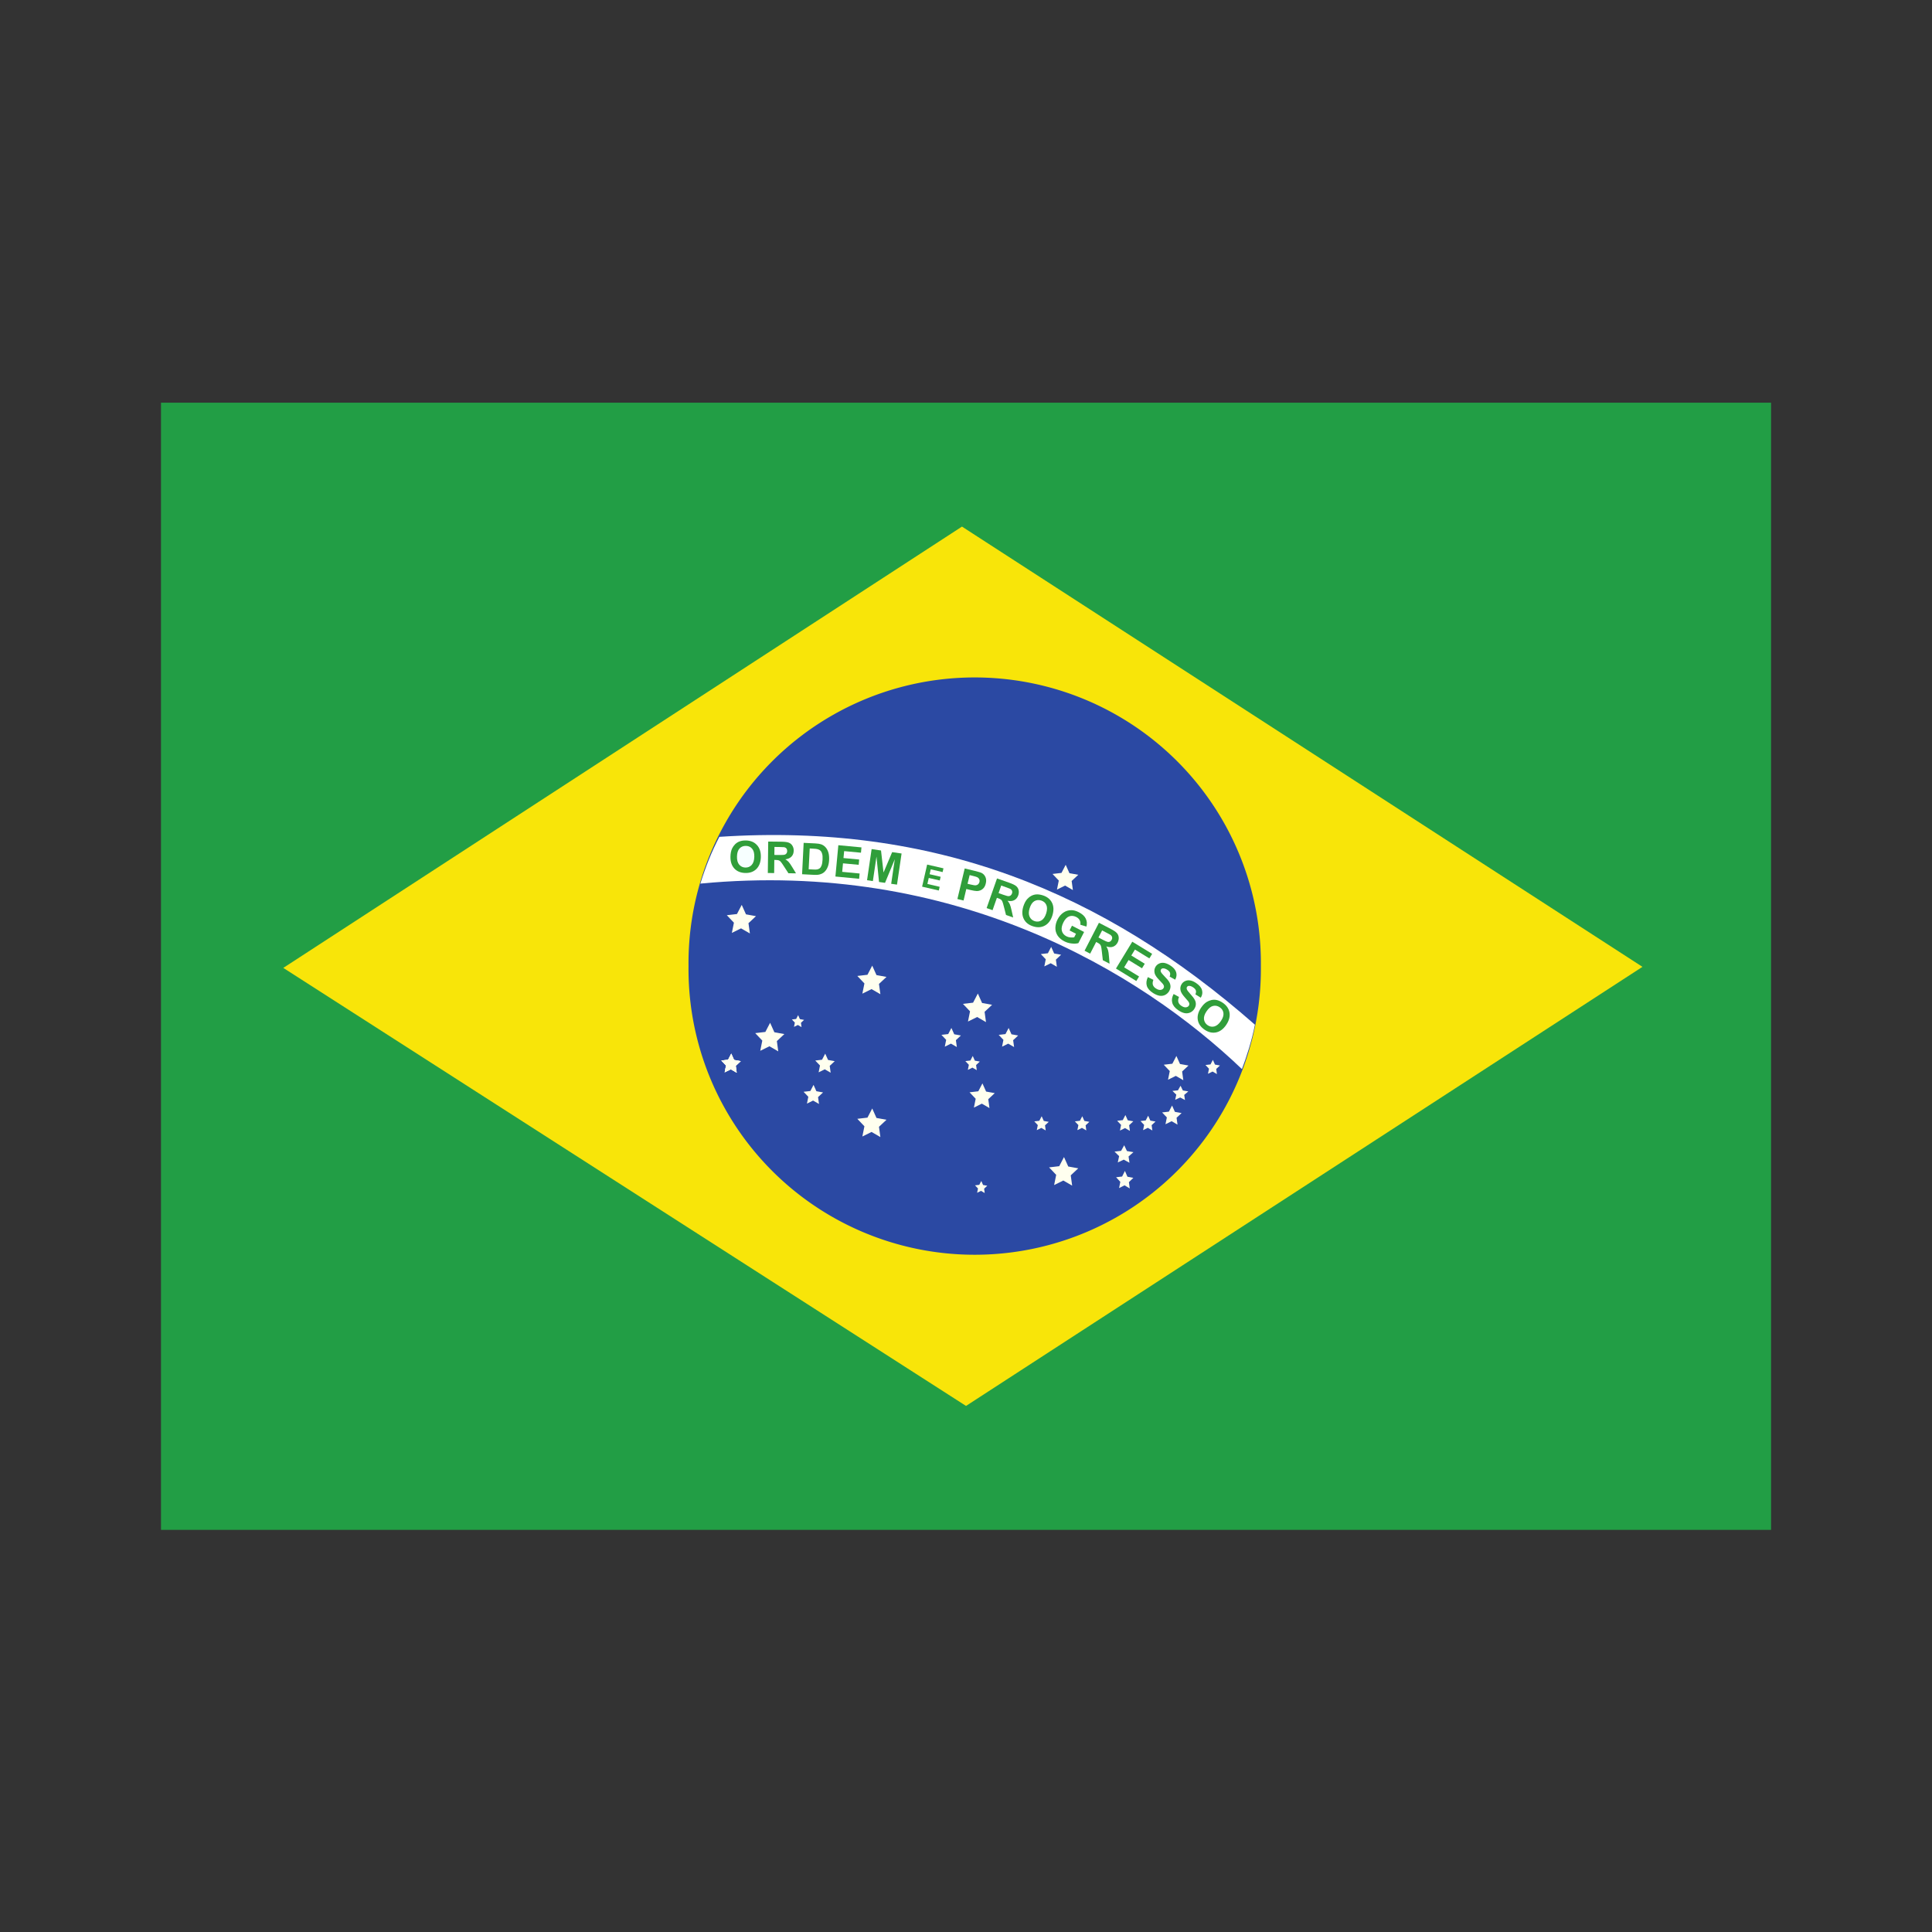 <svg:svg xmlns:dc="http://purl.org/dc/elements/1.1/" xmlns:ns2="http://web.resource.org/cc/" xmlns:rdf="http://www.w3.org/1999/02/22-rdf-syntax-ns#" xmlns:svg="http://www.w3.org/2000/svg" height="1275.593" id="svg378" version="1" viewBox="-106.299 -265.751 1275.593 1275.593" width="1275.593" x="0" y="0">
  <svg:rect x="-106.299" y="-265.751" width="1275.593" height="1275.593" fill="#333333" stroke="none"/>
  <svg:g id="g918" stroke-width="1pt">
    <svg:rect fill="#229e45" fill-rule="evenodd" height="299.12" id="rect552" transform="matrix(2.478 0 0 2.488 -2.076 -775.36)" width="428.99" x=".838" y="311.69" />
    <svg:path d="m215.33 577.92l180.23-116.52-181.31-116.83-180.83 117.11 181.91 116.24z" fill="#f8e509" fill-rule="evenodd" id="path554" transform="matrix(2.478 0 0 2.488 -2.076 -775.36)" />
    <svg:path d="m293.25 149.98a76.874 75.827 0 1 0 -153.74 0 76.874 75.827 0 1 0 153.74 0h-76.87z" fill="#2b49a3" fill-rule="evenodd" id="path557" transform="matrix(2.458 0 0 2.488 5.378 -1.039)" />
    <svg:polygon fill="#ffffef" fill-rule="evenodd" id="polygon559" points="228.54 107.68 225.96 106.22 223.28 107.52 223.88 104.6 221.81 102.46 224.77 102.12 226.16 99.501 227.4 102.21 230.32 102.73 228.13 104.74" transform="matrix(2.262 0 0 2.307 -41.991 236.57)" />
    <svg:polygon fill="#ffffef" fill-rule="evenodd" id="polygon560" points="228.54 107.68 225.96 106.22 223.28 107.52 223.88 104.6 221.81 102.46 224.77 102.12 226.16 99.501 227.4 102.21 230.32 102.73 228.13 104.74" transform="matrix(2.262 0 0 2.307 84.625 268.63)" />
    <svg:polygon fill="#ffffef" fill-rule="evenodd" id="polygon561" points="228.54 107.68 225.96 106.22 223.28 107.52 223.88 104.6 221.81 102.46 224.77 102.12 226.16 99.501 227.4 102.21 230.32 102.73 228.13 104.74" transform="matrix(1.954 0 0 1.993 100.43 251.24)" />
    <svg:polygon fill="#ffffef" fill-rule="evenodd" id="polygon562" points="228.54 107.68 225.96 106.22 223.28 107.52 223.88 104.6 221.81 102.46 224.77 102.12 226.16 99.501 227.4 102.21 230.32 102.73 228.13 104.74" transform="matrix(1.919 0 0 1.957 236.41 236.72)" />
    <svg:polygon fill="#ffffef" fill-rule="evenodd" id="polygon563" points="228.54 107.68 225.96 106.22 223.28 107.52 223.88 104.6 221.81 102.46 224.77 102.12 226.16 99.501 227.4 102.21 230.32 102.73 228.13 104.74" transform="matrix(2.262 0 0 2.307 27.741 160.67)" />
    <svg:polygon fill="#ffffef" fill-rule="evenodd" id="polygon564" points="228.54 107.68 225.96 106.22 223.28 107.52 223.88 104.6 221.81 102.46 224.77 102.12 226.16 99.501 227.4 102.21 230.32 102.73 228.13 104.74" transform="matrix(2.262 0 0 2.307 -128.15 102.14)" />
    <svg:polygon fill="#ffffef" fill-rule="evenodd" id="polygon565" points="228.54 107.68 225.96 106.22 223.28 107.52 223.88 104.6 221.81 102.46 224.77 102.12 226.16 99.501 227.4 102.21 230.32 102.73 228.13 104.74" transform="matrix(2.262 0 0 2.307 -109.41 179.99)" />
    <svg:polygon fill="#ffffef" fill-rule="evenodd" id="polygon566" points="228.54 107.68 225.96 106.22 223.28 107.52 223.88 104.6 221.81 102.46 224.77 102.12 226.16 99.501 227.4 102.21 230.32 102.73 228.13 104.74" transform="matrix(1.998 0 0 2.038 145.45 102.46)" />
    <svg:polygon fill="#ffffef" fill-rule="evenodd" id="polygon567" points="228.54 107.68 225.96 106.22 223.28 107.52 223.88 104.6 221.81 102.46 224.77 102.12 226.16 99.501 227.4 102.21 230.32 102.73 228.13 104.74" transform="matrix(1.574 0 0 1.605 231.77 199.73)" />
    <svg:polygon fill="#ffffef" fill-rule="evenodd" id="polygon568" points="228.54 107.68 225.96 106.22 223.28 107.52 223.88 104.6 221.81 102.46 224.77 102.12 226.16 99.501 227.4 102.21 230.32 102.73 228.13 104.74" transform="matrix(1.51 0 0 1.54 35.006 276.67)" />
    <svg:polygon fill="#ffffef" fill-rule="evenodd" id="polygon569" points="228.54 107.68 225.96 106.22 223.28 107.52 223.88 104.6 221.81 102.46 224.77 102.12 226.16 99.501 227.4 102.21 230.32 102.73 228.13 104.74" transform="matrix(1.231 0 0 1.153 394.75 336.39)" />
    <svg:polygon fill="#ffffef" fill-rule="evenodd" id="polygon570" points="228.54 107.68 225.96 106.22 223.28 107.52 223.88 104.6 221.81 102.46 224.77 102.12 226.16 99.501 227.4 102.21 230.32 102.73 228.13 104.74" transform="matrix(1.51 0 0 1.54 35.006 276.67)" />
    <svg:polygon fill="#ffffef" fill-rule="evenodd" id="polygon571" points="228.54 107.68 225.96 106.22 223.28 107.52 223.88 104.6 221.81 102.46 224.77 102.12 226.16 99.501 227.4 102.21 230.32 102.73 228.13 104.74" transform="matrix(1.51 0 0 1.54 35.006 276.67)" />
    <svg:polygon fill="#ffffef" fill-rule="evenodd" id="polygon572" points="228.54 107.68 225.96 106.22 223.28 107.52 223.88 104.6 221.81 102.46 224.77 102.12 226.16 99.501 227.4 102.21 230.32 102.73 228.13 104.74" transform="matrix(1.51 0 0 1.54 97.044 276.67)" />
    <svg:polygon fill="#ffffef" fill-rule="evenodd" id="polygon573" points="228.54 107.68 225.96 106.22 223.28 107.52 223.88 104.6 221.81 102.46 224.77 102.12 226.16 99.501 227.4 102.21 230.32 102.73 228.13 104.74" transform="matrix(1.51 0 0 1.54 89.335 297.31)" />
    <svg:polygon fill="#ffffef" fill-rule="evenodd" id="polygon574" points="228.54 107.68 225.96 106.22 223.28 107.52 223.88 104.6 221.81 102.46 224.77 102.12 226.16 99.501 227.4 102.21 230.32 102.73 228.13 104.74" transform="matrix(1.51 0 0 1.54 218.15 259.73)" />
    <svg:polygon fill="#ffffef" fill-rule="evenodd" id="polygon575" points="228.54 107.68 225.96 106.22 223.28 107.52 223.88 104.6 221.81 102.46 224.77 102.12 226.16 99.501 227.4 102.21 230.32 102.73 228.13 104.74" transform="matrix(1.51 0 0 1.54 180.35 259.72)" />
    <svg:polygon fill="#ffffef" fill-rule="evenodd" id="polygon576" points="228.54 107.68 225.96 106.22 223.28 107.52 223.88 104.6 221.81 102.46 224.77 102.12 226.16 99.501 227.4 102.21 230.32 102.73 228.13 104.74" transform="matrix(.946 0 0 .965 206.71 308.48)" />
    <svg:polygon fill="#ffffef" fill-rule="evenodd" id="polygon577" points="228.54 107.68 225.96 106.22 223.28 107.52 223.88 104.6 221.81 102.46 224.77 102.12 226.16 99.501 227.4 102.21 230.32 102.73 228.13 104.74" transform="matrix(1.51 0 0 1.54 326.05 310.94)" />
    <svg:polygon fill="#ffffef" fill-rule="evenodd" id="polygon578" points="228.54 107.68 225.96 106.22 223.28 107.52 223.88 104.6 221.81 102.46 224.77 102.12 226.16 99.501 227.4 102.21 230.32 102.73 228.13 104.74" transform="matrix(1.251 0 0 1.279 353.82 343.19)" />
    <svg:polygon fill="#ffffef" fill-rule="evenodd" id="polygon579" points="228.54 107.68 225.96 106.22 223.28 107.52 223.88 104.6 221.81 102.46 224.77 102.12 226.16 99.501 227.4 102.21 230.32 102.73 228.13 104.74" transform="matrix(1.165 0 0 1.19 388.29 352.49)" />
    <svg:polygon fill="#ffffef" fill-rule="evenodd" id="polygon580" points="228.54 107.68 225.96 106.22 223.28 107.52 223.88 104.6 221.81 102.46 224.77 102.12 226.16 99.501 227.4 102.21 230.32 102.73 228.13 104.74" transform="matrix(1.122 0 0 1.145 440.74 320.1)" />
    <svg:polygon fill="#ffffef" fill-rule="evenodd" id="polygon581" points="228.54 107.68 225.96 106.22 223.28 107.52 223.88 104.6 221.81 102.46 224.77 102.12 226.16 99.501 227.4 102.21 230.32 102.73 228.13 104.74" transform="matrix(1.466 0 0 1.414 304.39 349.7)" />
    <svg:polygon fill="#ffffef" fill-rule="evenodd" id="polygon582" points="228.54 107.68 225.96 106.22 223.28 107.52 223.88 104.6 221.81 102.46 224.77 102.12 226.16 99.501 227.4 102.21 230.32 102.73 228.13 104.74" transform="matrix(1.337 0 0 1.414 334.05 366.65)" />
    <svg:polygon fill="#ffffef" fill-rule="evenodd" id="polygon583" points="228.54 107.68 225.96 106.22 223.28 107.52 223.88 104.6 221.81 102.46 224.77 102.12 226.16 99.501 227.4 102.21 230.32 102.73 228.13 104.74" transform="matrix(1.122 0 0 1.145 354.51 357.31)" />
    <svg:polygon fill="#ffffef" fill-rule="evenodd" id="polygon584" points="228.54 107.68 225.96 106.22 223.28 107.52 223.88 104.6 221.81 102.46 224.77 102.12 226.16 99.501 227.4 102.21 230.32 102.73 228.13 104.74" transform="matrix(1.122 0 0 1.145 327.71 357.32)" />
    <svg:polygon fill="#ffffef" fill-rule="evenodd" id="polygon585" points="228.54 107.68 225.96 106.22 223.28 107.52 223.88 104.6 221.81 102.46 224.77 102.12 226.16 99.501 227.4 102.21 230.32 102.73 228.13 104.74" transform="matrix(1.122 0 0 1.145 282.2 317.52)" />
    <svg:polygon fill="#ffffef" fill-rule="evenodd" id="polygon586" points="228.54 107.68 225.96 106.22 223.28 107.52 223.88 104.6 221.81 102.46 224.77 102.12 226.16 99.501 227.4 102.21 230.32 102.73 228.13 104.74" transform="matrix(.951 0 0 .97 326.51 417.48)" />
    <svg:polygon fill="#ffffef" fill-rule="evenodd" id="polygon587" points="228.54 107.68 225.96 106.22 223.28 107.52 223.88 104.6 221.81 102.46 224.77 102.12 226.16 99.501 227.4 102.21 230.32 102.73 228.13 104.74" transform="matrix(2.262 0 0 2.307 -41.989 142.25)" />
    <svg:path d="m288.84 488.53c1.16-3.03 2.66-7.59 3.46-11.78-40.5-35.44-85.64-53.59-142.69-49.85-2.05 3.9-3.68 7.99-5.06 12.41 67.59-6.42 117.13 23.39 144.29 49.22z" fill="#fff" fill-rule="evenodd" id="path726" stroke-opacity=".503" transform="matrix(2.478 0 0 2.488 -2.076 -775.36)" />
    <svg:path d="m270.64 468.61l1.44 0.78c-0.22 0.51-0.28 0.96-0.18 1.34 0.1 0.39 0.37 0.72 0.8 1.01 0.44 0.3 0.85 0.44 1.2 0.4 0.36-0.03 0.63-0.18 0.8-0.43 0.11-0.17 0.15-0.34 0.13-0.52-0.01-0.18-0.11-0.39-0.29-0.64-0.13-0.17-0.43-0.52-0.92-1.06-0.62-0.69-0.99-1.27-1.11-1.75-0.17-0.66-0.07-1.27 0.31-1.82 0.23-0.35 0.56-0.61 0.96-0.78 0.41-0.17 0.86-0.21 1.34-0.12s0.99 0.32 1.52 0.68c0.87 0.59 1.4 1.22 1.57 1.9 0.19 0.67 0.07 1.34-0.33 1.99l-1.44-0.89c0.18-0.39 0.22-0.73 0.13-1.02s-0.33-0.57-0.72-0.83c-0.41-0.28-0.78-0.41-1.12-0.4-0.23 0.01-0.39 0.1-0.52 0.28-0.11 0.17-0.13 0.35-0.07 0.56 0.07 0.27 0.4 0.71 0.97 1.33s0.96 1.13 1.16 1.52c0.22 0.39 0.31 0.8 0.29 1.22-0.01 0.42-0.17 0.85-0.46 1.29-0.27 0.39-0.63 0.69-1.09 0.89-0.45 0.19-0.93 0.24-1.45 0.14-0.52-0.11-1.08-0.36-1.68-0.77-0.87-0.59-1.41-1.25-1.6-1.97-0.2-0.72-0.08-1.5 0.36-2.33z" fill="#309e3a" id="path790" stroke-opacity=".502" transform="matrix(2.478 0 0 2.488 -2.076 -775.36)" />
    <svg:path d="m263.78 464.12l1.47 0.73c-0.2 0.51-0.25 0.97-0.13 1.34 0.13 0.38 0.4 0.71 0.84 0.97 0.46 0.29 0.87 0.41 1.22 0.36 0.36-0.05 0.62-0.21 0.78-0.47 0.1-0.17 0.14-0.34 0.11-0.52-0.02-0.18-0.13-0.39-0.32-0.63-0.13-0.16-0.45-0.5-0.95-1.02-0.65-0.66-1.05-1.23-1.19-1.7-0.19-0.66-0.11-1.27 0.23-1.83 0.23-0.36 0.54-0.64 0.94-0.82 0.4-0.19 0.84-0.25 1.33-0.18 0.49 0.08 1.01 0.29 1.55 0.62 0.89 0.55 1.44 1.17 1.65 1.83 0.21 0.67 0.12 1.34-0.26 2.01l-1.47-0.83c0.16-0.4 0.19-0.74 0.09-1.03-0.1-0.28-0.35-0.55-0.76-0.8-0.41-0.26-0.79-0.37-1.13-0.35-0.22 0.02-0.39 0.12-0.5 0.3-0.11 0.17-0.13 0.36-0.06 0.56 0.09 0.27 0.43 0.7 1.02 1.29 0.6 0.6 1.01 1.09 1.23 1.47 0.23 0.38 0.34 0.79 0.34 1.21s-0.14 0.85-0.41 1.31c-0.26 0.4-0.61 0.71-1.05 0.93-0.45 0.21-0.93 0.28-1.45 0.2-0.52-0.09-1.09-0.32-1.7-0.7-0.9-0.56-1.46-1.19-1.69-1.9-0.22-0.72-0.13-1.5 0.27-2.35z" fill="#309e3a" id="path791" stroke-opacity=".502" transform="matrix(2.478 0 0 2.488 -2.076 -775.36)" />
    <svg:path d="m255.28 461.85l4.35-7.12 5.29 3.22-0.74 1.21-3.84-2.35-0.97 1.58 3.58 2.19-0.73 1.2-3.58-2.19-1.18 1.94 3.98 2.43-0.74 1.2-5.42-3.31z" fill="#309e3a" id="path792" stroke-opacity=".502" transform="matrix(2.478 0 0 2.488 -2.076 -775.36)" />
    <svg:path d="m242.92 451.74l0.64-1.26 3.23 1.67-1.52 2.95c-0.47 0.15-1.07 0.18-1.79 0.1-0.71-0.07-1.37-0.27-1.98-0.58-0.77-0.4-1.37-0.91-1.78-1.53-0.4-0.63-0.6-1.32-0.58-2.07 0.02-0.76 0.22-1.49 0.58-2.2 0.4-0.78 0.92-1.38 1.55-1.81 0.63-0.44 1.35-0.65 2.14-0.65 0.6 0 1.25 0.18 1.96 0.54 0.93 0.48 1.55 1.04 1.86 1.7 0.32 0.65 0.38 1.35 0.18 2.11l-1.63-0.49c0.08-0.41 0.03-0.8-0.15-1.16s-0.48-0.65-0.91-0.88c-0.66-0.33-1.29-0.4-1.89-0.18s-1.11 0.73-1.53 1.55c-0.45 0.88-0.6 1.64-0.44 2.29 0.17 0.64 0.57 1.12 1.21 1.45 0.31 0.16 0.65 0.26 1.03 0.3s0.73 0.03 1.05-0.03l0.48-0.94-1.71-0.88z" fill="#309e3a" id="path795" stroke-opacity=".502" transform="matrix(2.478 0 0 2.488 -2.076 -775.36)" />
    <svg:path d="m188.96 438.41l1.22-8.26 2.5 0.37 0.67 5.85 2.3-5.41 2.51 0.36-1.22 8.26-1.55-0.22 0.96-6.51-2.6 6.26-1.6-0.23-0.68-6.74-0.96 6.5-1.55-0.23z" fill="#309e3a" id="path804" stroke-opacity=".502" transform="matrix(2.478 0 0 2.488 -2.076 -775.36)" />
    <svg:path d="m180.53 437.43l0.78-8.31 6.16 0.58-0.13 1.41-4.48-0.42-0.18 1.84 4.18 0.39-0.13 1.4-4.18-0.39-0.21 2.26 4.64 0.44-0.13 1.4-6.32-0.6z" fill="#309e3a" id="path805" stroke-opacity=".502" transform="matrix(2.478 0 0 2.488 -2.076 -775.36)" />
    <svg:g id="g812" stroke-opacity=".502" transform="matrix(2.03 -1.3 1.294 2.038 -138.14 186.16)">
      <svg:path d="m154.79 154.48c0.49-0.73 1.01-1.26 1.56-1.61 0.41-0.25 0.85-0.43 1.32-0.53 0.48-0.09 0.93-0.1 1.36-0.01 0.57 0.11 1.14 0.36 1.72 0.75 1.05 0.71 1.67 1.6 1.85 2.68 0.2 1.08-0.1 2.2-0.88 3.35s-1.7 1.84-2.77 2.07c-1.06 0.22-2.11-0.02-3.16-0.73s-1.68-1.6-1.87-2.67c-0.18-1.07 0.11-2.17 0.87-3.3z" fill="#309e3a" id="path810" />
      <svg:path d="m156.31 155.43c-0.55 0.81-0.78 1.54-0.69 2.21s0.43 1.2 1 1.58c0.57 0.39 1.18 0.5 1.82 0.34 0.65-0.17 1.26-0.66 1.82-1.49 0.55-0.81 0.78-1.54 0.69-2.19-0.08-0.64-0.42-1.16-1.01-1.56-0.6-0.4-1.21-0.52-1.85-0.36s-1.23 0.65-1.78 1.47z" fill="#f7ffff" id="path811" />
    </svg:g>
    <svg:g id="g815" stroke-opacity=".502" transform="matrix(2.01 -1.331 1.326 2.018 -138.53 194.41)">
      <svg:path d="m160.44 163.42l4.82-7.11 3.02 2.04c0.76 0.52 1.27 0.95 1.52 1.32 0.26 0.36 0.39 0.77 0.37 1.24-0.01 0.47-0.16 0.91-0.45 1.33-0.36 0.53-0.81 0.87-1.36 1-0.55 0.14-1.17 0.04-1.85-0.29 0.19 0.39 0.31 0.76 0.36 1.11 0.06 0.36 0.07 0.93 0.04 1.71l-0.07 1.98-1.72-1.16 0.01-2.25c0.01-0.81-0.01-1.32-0.05-1.56s-0.12-0.43-0.23-0.59c-0.12-0.15-0.34-0.35-0.67-0.57l-0.29-0.2-2.01 2.97-1.44-0.97z" fill="#309e3a" id="path808" />
      <svg:path d="m164.66 160.29l1.06 0.72c0.69 0.46 1.14 0.73 1.35 0.78 0.21 0.06 0.41 0.05 0.61-0.03 0.19-0.07 0.36-0.22 0.5-0.43 0.16-0.24 0.23-0.48 0.2-0.71s-0.14-0.45-0.35-0.64c-0.11-0.1-0.45-0.34-1.03-0.74l-1.12-0.76-1.22 1.81z" fill="#fff" id="path809" />
    </svg:g>
    <svg:g id="g818" stroke-opacity=".502" transform="matrix(2.06 -1.252 1.247 2.068 -131.84 173.33)">
      <svg:path d="m172.42 161.16l2.63 1.77c0.59 0.4 1.01 0.75 1.26 1.05 0.33 0.41 0.55 0.87 0.63 1.39 0.09 0.51 0.05 1.05-0.1 1.61s-0.45 1.17-0.9 1.84c-0.4 0.58-0.82 1.04-1.25 1.36-0.53 0.4-1.06 0.65-1.61 0.74-0.41 0.08-0.88 0.04-1.39-0.11-0.39-0.11-0.85-0.35-1.38-0.71l-2.7-1.83 4.81-7.11z" fill="#309e3a" id="path806" />
      <svg:path d="m173.05 163.33l-3.19 4.71 1.07 0.73c0.4 0.27 0.71 0.45 0.91 0.52 0.28 0.1 0.54 0.13 0.78 0.09 0.25-0.03 0.53-0.17 0.84-0.42 0.32-0.26 0.66-0.66 1.03-1.21s0.61-1.01 0.71-1.37c0.11-0.36 0.13-0.68 0.06-0.96-0.06-0.28-0.21-0.54-0.44-0.78-0.16-0.19-0.54-0.48-1.13-0.87l-0.64-0.44z" fill="#fff" id="path807" />
    </svg:g>
    <svg:g id="g824" stroke-opacity=".502" transform="matrix(2.254 -.85 .846 2.263 -87.998 66.936)">
      <svg:path d="m200.75 190.69l4.81-7.11 2.31 1.56c0.87 0.59 1.42 1.01 1.64 1.26 0.33 0.38 0.52 0.85 0.55 1.39s-0.14 1.1-0.53 1.66c-0.29 0.44-0.62 0.75-0.98 0.95-0.36 0.19-0.72 0.28-1.08 0.29-0.36 0-0.68-0.05-0.97-0.17-0.39-0.16-0.91-0.46-1.56-0.9l-0.94-0.64-1.81 2.68-1.44-0.97z" fill="#309e3a" id="path800" />
      <svg:path d="m206.19 185.75l-1.37 2.02 0.79 0.53c0.57 0.39 0.97 0.61 1.21 0.66 0.24 0.06 0.47 0.04 0.68-0.05 0.22-0.08 0.4-0.23 0.54-0.44 0.18-0.26 0.24-0.52 0.21-0.79-0.04-0.27-0.16-0.51-0.37-0.71-0.15-0.15-0.48-0.4-1-0.75l-0.69-0.47z" fill="#fff" id="path801" />
    </svg:g>
    <svg:g id="g827" stroke-opacity=".502" transform="matrix(2.329 -.612 .61 2.339 -56.96 4.198)">
      <svg:path d="m207.39 195.18l4.81-7.11 3.02 2.04c0.76 0.52 1.27 0.95 1.53 1.32 0.26 0.36 0.38 0.77 0.37 1.24-0.02 0.46-0.17 0.91-0.45 1.33-0.36 0.53-0.82 0.87-1.37 1-0.55 0.14-1.16 0.04-1.85-0.29 0.19 0.39 0.31 0.76 0.36 1.11 0.06 0.36 0.07 0.93 0.04 1.71l-0.07 1.98-1.72-1.16 0.01-2.25c0.01-0.81-0.01-1.32-0.05-1.56s-0.11-0.43-0.23-0.59c-0.11-0.16-0.34-0.35-0.67-0.57l-0.29-0.2-2.01 2.97-1.43-0.97z" fill="#309e3a" id="path798" />
      <svg:path d="m211.6 192.05l1.06 0.72c0.69 0.46 1.14 0.73 1.35 0.78 0.21 0.06 0.42 0.05 0.61-0.03 0.19-0.07 0.36-0.22 0.51-0.43 0.16-0.24 0.22-0.48 0.19-0.71-0.02-0.23-0.14-0.45-0.34-0.65-0.11-0.09-0.46-0.33-1.04-0.73l-1.12-0.76-1.22 1.81z" fill="#fff" id="path799" />
    </svg:g>
    <svg:g id="g830" stroke-opacity=".502" transform="matrix(2.305 -.698 .695 2.314 -66.451 29.668)">
      <svg:path d="m216.64 196.32c0.5-0.72 1.02-1.26 1.56-1.6 0.41-0.25 0.85-0.43 1.32-0.53 0.48-0.1 0.93-0.1 1.36-0.02 0.57 0.11 1.14 0.37 1.72 0.76 1.05 0.71 1.67 1.6 1.86 2.67 0.19 1.08-0.11 2.2-0.89 3.36-0.78 1.15-1.7 1.84-2.76 2.06-1.07 0.23-2.12-0.01-3.16-0.72-1.06-0.72-1.69-1.61-1.87-2.67-0.19-1.07 0.1-2.17 0.86-3.31z" fill="#309e3a" id="path796" />
      <svg:path d="m218.16 197.28c-0.55 0.8-0.78 1.54-0.68 2.21 0.09 0.66 0.42 1.19 0.99 1.58s1.18 0.5 1.83 0.33c0.64-0.16 1.25-0.66 1.81-1.48 0.55-0.82 0.78-1.54 0.69-2.19-0.08-0.64-0.42-1.16-1.01-1.56s-1.21-0.52-1.85-0.36c-0.63 0.16-1.23 0.65-1.78 1.47z" fill="#fff" id="path797" />
    </svg:g>
    <svg:g id="g833" stroke-opacity=".502" transform="matrix(2.391 -.283 .282 2.401 .415 -78.357)">
      <svg:path d="m230.03 210.5l4.81-7.12 3.02 2.05c0.76 0.51 1.27 0.95 1.53 1.31s0.38 0.78 0.37 1.24c-0.02 0.47-0.17 0.91-0.45 1.34-0.36 0.53-0.82 0.86-1.37 1s-1.16 0.04-1.85-0.3c0.19 0.4 0.31 0.77 0.36 1.12 0.06 0.36 0.07 0.92 0.04 1.71l-0.07 1.97-1.72-1.16 0.01-2.25c0.01-0.8-0.01-1.32-0.05-1.55-0.04-0.24-0.11-0.44-0.23-0.59-0.11-0.16-0.34-0.35-0.67-0.57l-0.29-0.2-2.01 2.97-1.43-0.97z" fill="#309e3a" id="path793" />
      <svg:path d="m234.24 207.36l1.06 0.72c0.69 0.47 1.14 0.73 1.35 0.79s0.42 0.05 0.61-0.03 0.36-0.22 0.51-0.44c0.16-0.23 0.22-0.47 0.19-0.7-0.02-0.24-0.14-0.45-0.34-0.65-0.11-0.09-0.46-0.34-1.04-0.73l-1.12-0.76-1.22 1.8z" fill="#fff" id="path794" />
    </svg:g>
    <svg:g id="g836" stroke-opacity=".502" transform="matrix(2.408 0 0 2.417 62.558 -144.38)">
      <svg:path d="m259.17 225.1c0.49-0.73 1.01-1.26 1.56-1.61 0.41-0.25 0.85-0.43 1.32-0.53 0.48-0.1 0.93-0.1 1.36-0.02 0.57 0.12 1.14 0.37 1.72 0.76 1.05 0.71 1.67 1.6 1.86 2.68 0.19 1.07-0.11 2.19-0.89 3.35-0.78 1.15-1.7 1.84-2.76 2.07-1.07 0.22-2.12-0.02-3.17-0.73s-1.68-1.61-1.87-2.67c-0.18-1.07 0.11-2.17 0.87-3.3z" fill="#309e3a" id="path788" />
      <svg:path d="m260.69 226.05c-0.55 0.8-0.78 1.54-0.69 2.21 0.1 0.67 0.43 1.19 1 1.58s1.18 0.5 1.82 0.34c0.65-0.17 1.26-0.66 1.82-1.49 0.55-0.81 0.78-1.54 0.69-2.19-0.09-0.64-0.42-1.16-1.01-1.56-0.6-0.4-1.21-0.52-1.85-0.36s-1.23 0.65-1.78 1.47z" fill="#fff" id="path789" />
    </svg:g>
    <svg:path d="m203.63 440.12l1.34-5.86 4.35 1-0.23 0.99-3.16-0.73-0.3 1.3 2.94 0.68-0.23 0.98-2.94-0.67-0.36 1.59 3.27 0.76-0.23 0.98-4.45-1.02z" fill="#309e3a" id="path872" stroke-opacity=".502" transform="matrix(2.478 0 0 2.488 -2.076 -775.36)" />
  </svg:g>
</svg:svg>